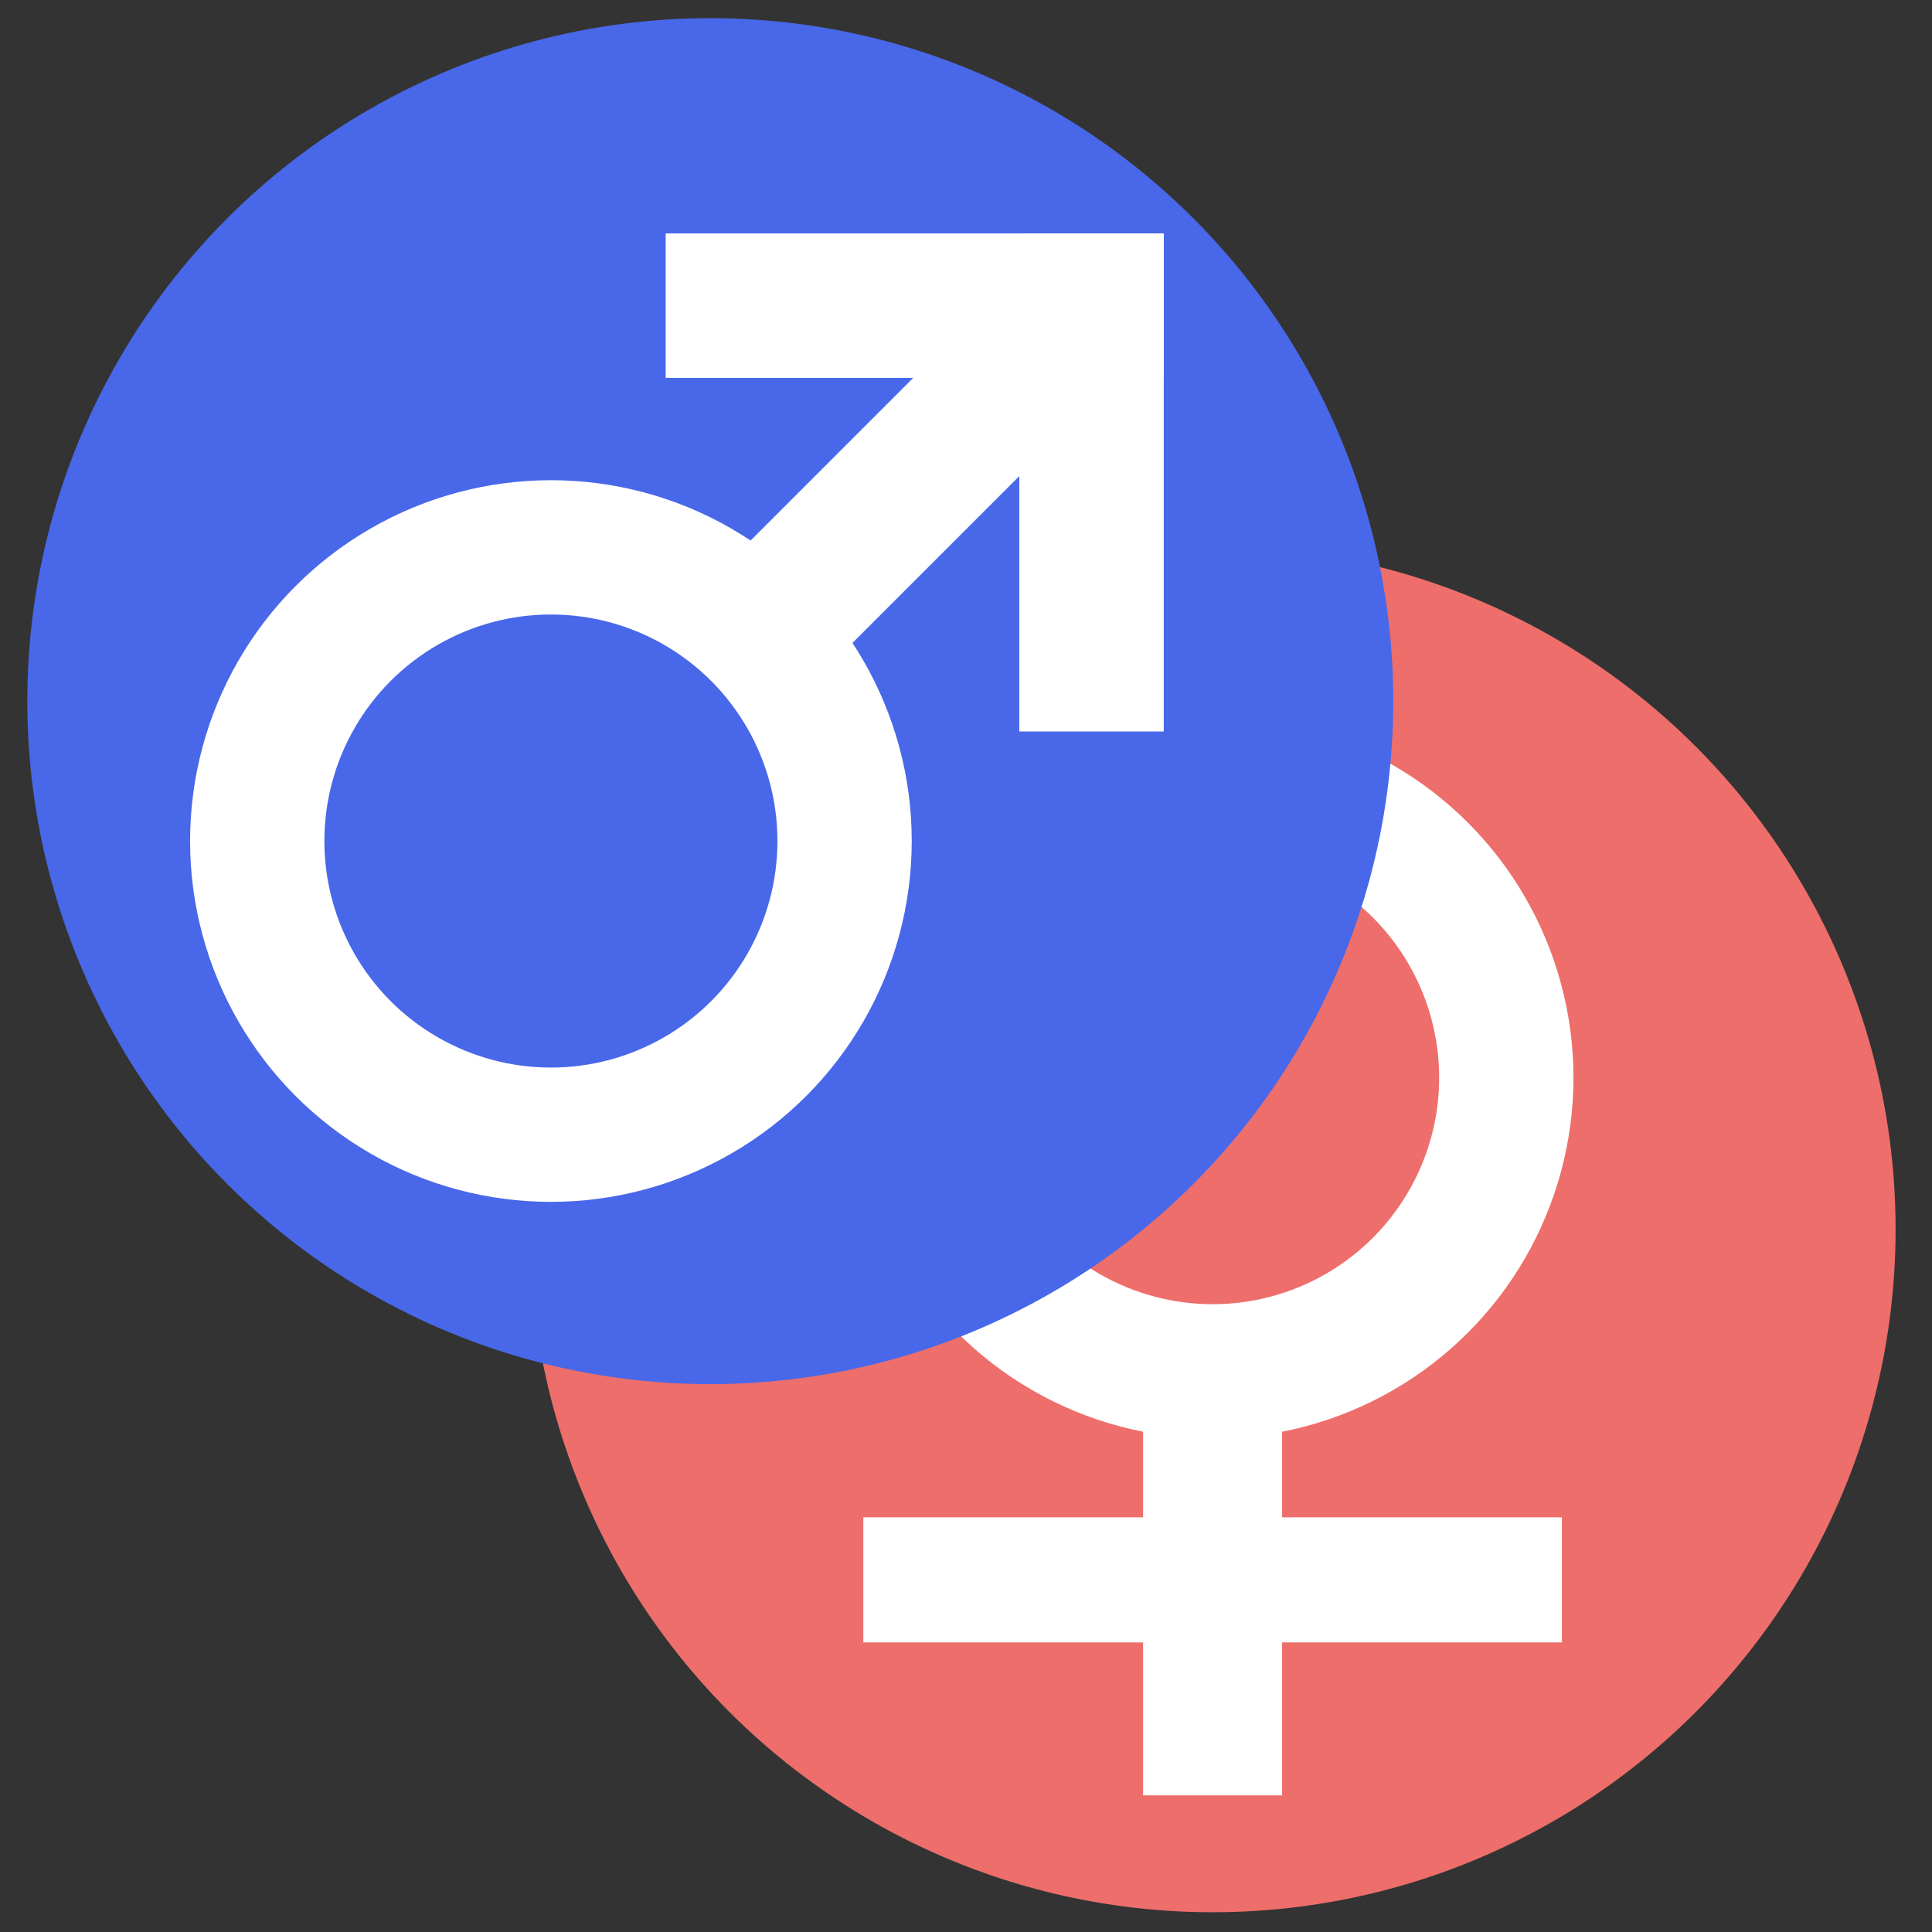 <?xml version="1.0" encoding="UTF-8" standalone="no"?>
<!-- Created with Inkscape (http://www.inkscape.org/) -->

<svg
   version="1.1"
   id="svg1"
   viewBox="0 0 38.064 38.064"
   sodipodi:docname="malefemaleicon.svg"
   inkscape:version="1.4 (e7c3feb100, 2024-10-09)"
   xmlns:inkscape="http://www.inkscape.org/namespaces/inkscape"
   xmlns:sodipodi="http://sodipodi.sourceforge.net/DTD/sodipodi-0.dtd"
   xmlns="http://www.w3.org/2000/svg"
   xmlns:svg="http://www.w3.org/2000/svg">
  <rect x="0" y="0" width="38.064" height="38.064" fill="#333333" stroke="none"/>
  <defs
     id="defs1" />
  <sodipodi:namedview
     id="namedview1"
     pagecolor="#505050"
     bordercolor="#eeeeee"
     borderopacity="1"
     inkscape:showpageshadow="0"
     inkscape:pageopacity="0"
     inkscape:pagecheckerboard="0"
     inkscape:deskcolor="#505050"
     inkscape:zoom="5.5721453"
     inkscape:cx="13.190611"
     inkscape:cy="14.357127"
     inkscape:window-width="2560"
     inkscape:window-height="1531"
     inkscape:window-x="0"
     inkscape:window-y="0"
     inkscape:window-maximized="1"
     inkscape:current-layer="g1" />
  <g
     inkscape:groupmode="layer"
     inkscape:label="Image"
     id="g1"
     style="display:inline"
     transform="translate(-5.968,-5.968)">
    <circle
       style="fill:#ed6e6a;fill-opacity:1;stroke:none;stroke-width:8.016"
       id="path1"
       cx="29.859"
       cy="30.187"
       r="13.456" />
    <circle
       style="fill:none;fill-opacity:0.646;stroke:#ffffff;stroke-width:2.646;stroke-dasharray:none;stroke-opacity:1"
       id="path2"
       cx="29.859"
       cy="27.2"
       r="5.786" />
    <rect
       style="fill:#ffffff;fill-opacity:1;stroke:none;stroke-width:2.979;stroke-dasharray:none;stroke-opacity:1"
       id="rect2"
       width="2.739"
       height="7.532"
       x="28.489"
       y="33.808" />
    <rect
       style="fill:#ffffff;fill-opacity:1;stroke:none;stroke-width:2.786;stroke-dasharray:none;stroke-opacity:1"
       id="rect3"
       width="13.764"
       height="2.465"
       x="22.977"
       y="35.862" />
    <circle
       style="fill:#4868e9;fill-opacity:1;stroke:none;stroke-width:8.016"
       id="circle3"
       cx="19.962"
       cy="19.782"
       r="13.456" />
    <circle
       style="fill:none;fill-opacity:0.646;stroke:#ffffff;stroke-width:2.646;stroke-dasharray:none;stroke-opacity:1"
       id="circle4"
       cx="16.822"
       cy="22.538"
       r="5.786" />
    <rect
       style="fill:#ffffff;fill-opacity:1;stroke:none;stroke-width:2.786;stroke-dasharray:none;stroke-opacity:1"
       id="rect5"
       width="9.006"
       height="2.846"
       x="0.541"
       y="26.427"
       transform="rotate(-45)" />
    <rect
       style="fill:#ffffff;fill-opacity:1;stroke:none;stroke-width:2.786;stroke-dasharray:none;stroke-opacity:1"
       id="rect5-9"
       width="9.813"
       height="2.846"
       x="19.083"
       y="10.567" />
    <rect
       style="fill:#ffffff;fill-opacity:1;stroke:none;stroke-width:2.786;stroke-dasharray:none;stroke-opacity:1"
       id="rect5-9-2"
       width="9.813"
       height="2.846"
       x="10.567"
       y="-28.896"
       transform="rotate(90)" />
  </g>
</svg>
